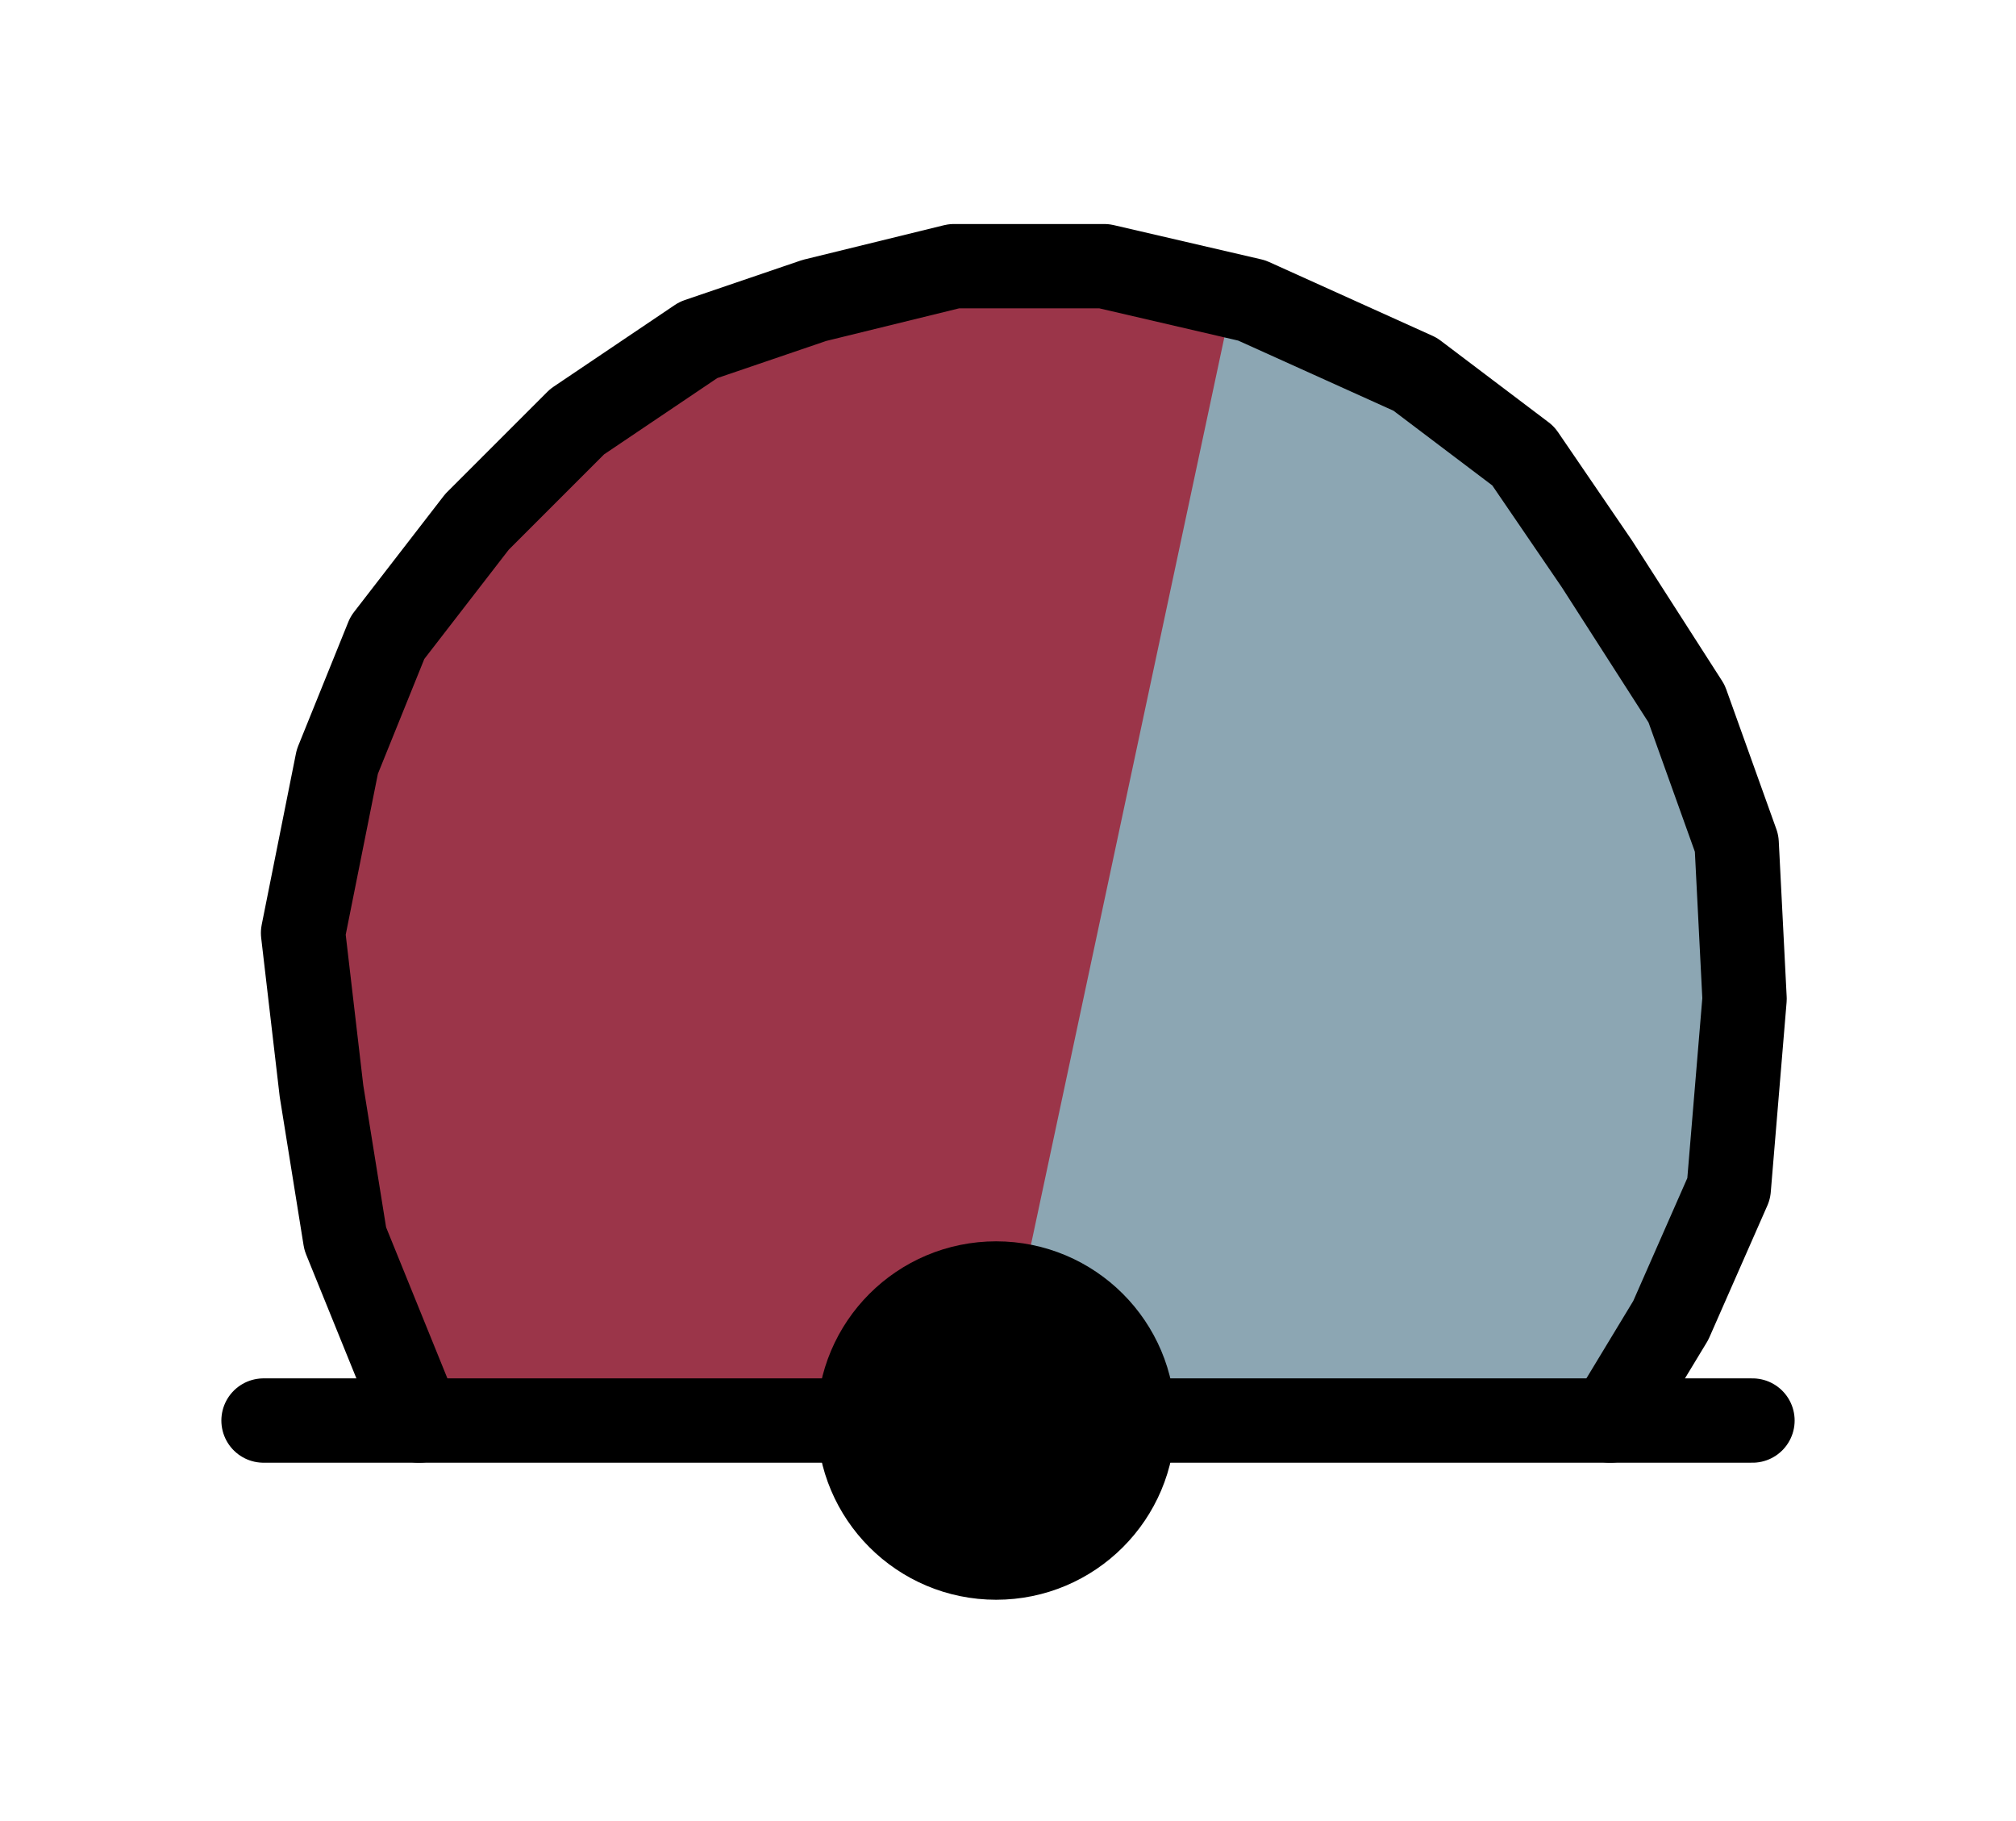 <?xml version="1.0" encoding="utf-8" standalone="yes"?>

<svg xmlns="http://www.w3.org/2000/svg" version="1.2" baseProfile="tiny" xml:space="preserve" style="shape-rendering:geometricPrecision; fill-rule:evenodd;" width="7.65mm" height="6.91mm" viewBox="-3.78 -5.39 7.65 6.91">
  <title>BOYSPH50</title>
  <desc>spherical buoy, safe water, red, white, paper-chart</desc>
  <rect style="stroke:black;stroke-width:0.32;display:none;" fill="none" x="-3.78" y="1.52" height="6.91" width="7.65" />
  <rect style="stroke:blue;stroke-width:0.32;display:none;" fill="none" x="-3.78" y="-5.39" height="6.91" width="7.65" />
  <path d=" M 0.01,-0.01 L 0.94,-4.26 L 0.4,-4.39 L -0.16,-4.38 L -0.66,-4.26 L -1.15,-4.09 L -1.58,-3.79 L -2,-3.37 L -2.31,-2.97 L -2.51,-2.47 L -2.63,-1.84 L -2.46,-0.7 L -2.18,-0.01 L -0.03,-0.01" style="fill:#9B3549;" />
  <path d=" M -0.01,0 L 0.9,-4.27 L 1.56,-3.99 L 1.99,-3.65 L 2.29,-3.22 L 2.61,-2.72 L 2.8,-2.21 L 2.84,-1.58 L 2.77,-0.89 L 2.56,-0.39 L 2.33,-0.02 L 0.05,-0.03" style="fill:#8CA6B3;" />
  <path d=" M 0.56,0 L 2.87,0" style="stroke-linecap:round;stroke-linejoin:round;fill:none;stroke:#000000;" stroke-width="0.32" />
  <path d=" M -2.19,0 L -2.47,-0.69 L -2.56,-1.25 L -2.63,-1.85 L -2.5,-2.5 L -2.31,-2.97 L -1.97,-3.41 L -1.59,-3.79 L -1.13,-4.1 L -0.69,-4.25 L -0.16,-4.38 L 0.41,-4.38 L 0.97,-4.25 L 1.59,-3.97 L 2,-3.66 L 2.28,-3.25 L 2.62,-2.72 L 2.81,-2.19 L 2.84,-1.6 L 2.78,-0.88 L 2.56,-0.38 L 2.33,0" style="stroke-linecap:round;stroke-linejoin:round;fill:none;stroke:#000000;" stroke-width="0.32" />
  <path d=" M -2.78,0 L -0.52,0" style="stroke-linecap:round;stroke-linejoin:round;fill:none;stroke:#000000;" stroke-width="0.32" />
  <circle cx="0" cy="0" r="0.52" style="fill:#000000;" />
  <circle cx="0" cy="0" r="0.52" style="stroke-linecap:round;stroke-linejoin:round;fill:none;stroke:#000000;" stroke-width="0.32" />
  <circle style="stroke:red;stroke-width:0.64;display:none;" fill="none" cx="0" cy="0" r="0.2"/>
</svg>

